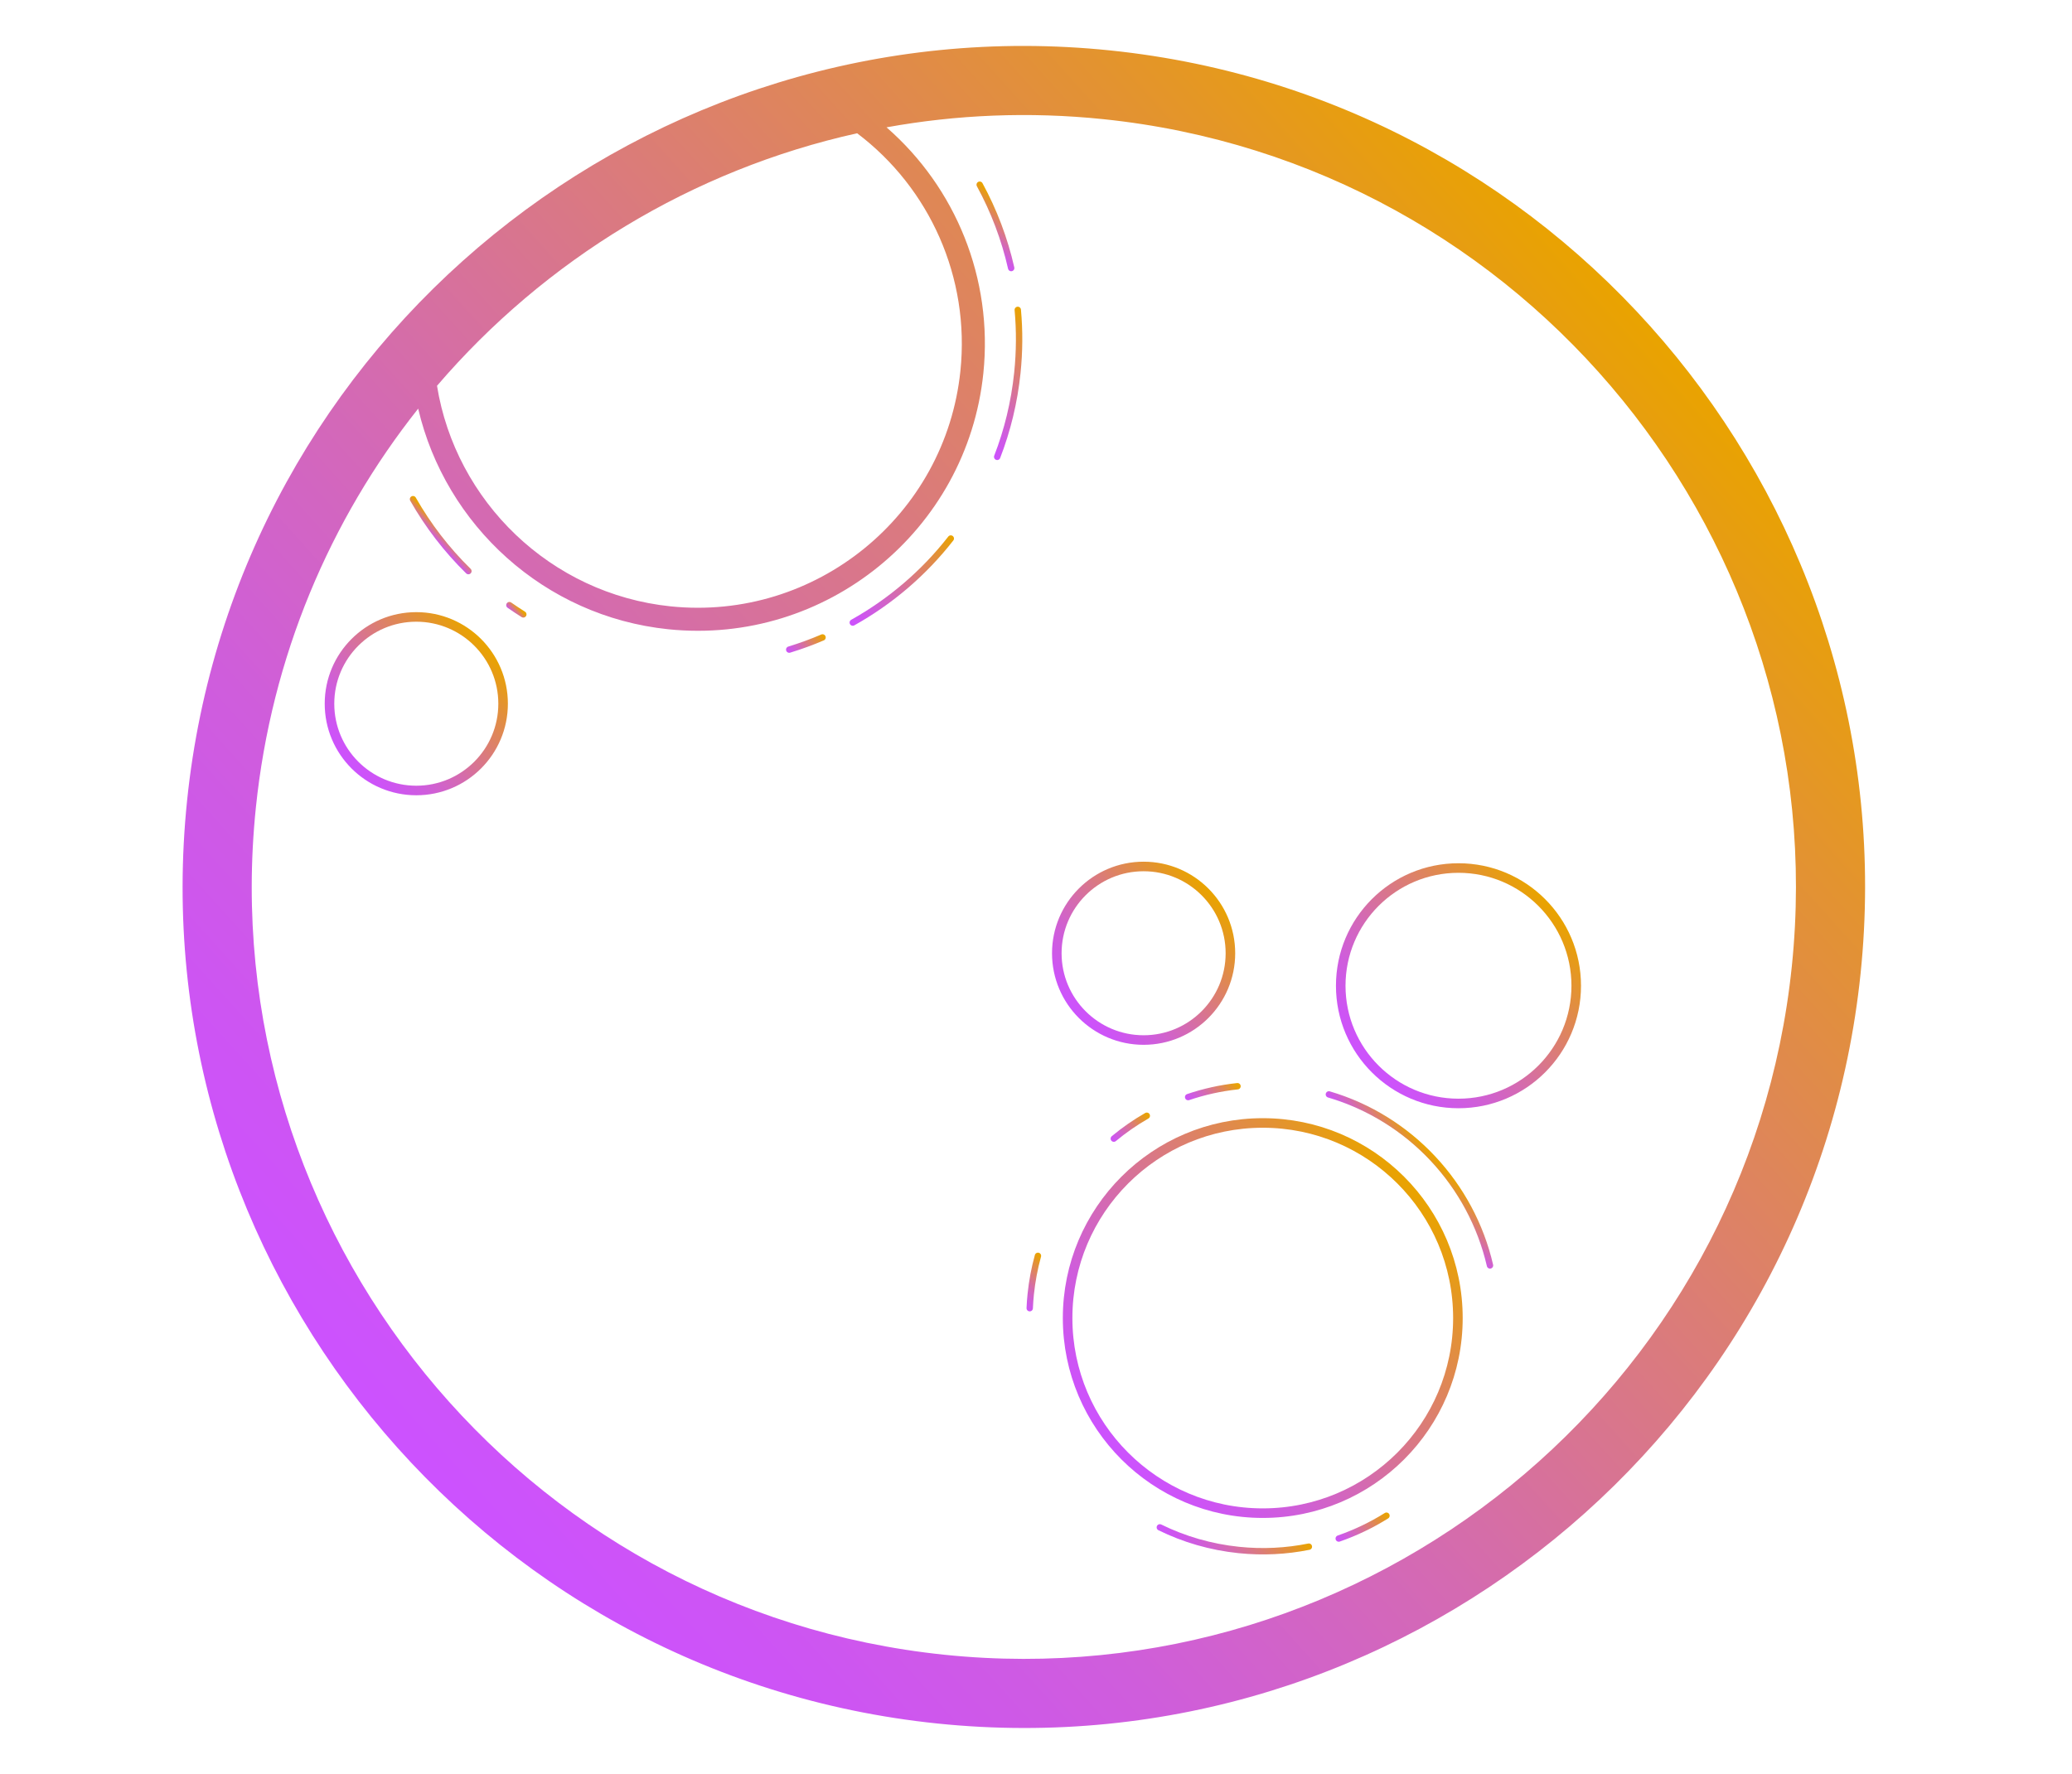 <?xml version="1.0" encoding="UTF-8"?>
<svg id="Layer_1" data-name="Layer 1" xmlns="http://www.w3.org/2000/svg" xmlns:xlink="http://www.w3.org/1999/xlink" viewBox="0 0 650.22 556.83">
  <defs>
    <style>
      .cls-1 {
        stroke: url(#New_Gradient_Swatch_1-9);
      }

      .cls-1, .cls-2, .cls-3, .cls-4, .cls-5, .cls-6, .cls-7, .cls-8, .cls-9, .cls-10, .cls-11, .cls-12 {
        stroke-linecap: round;
        stroke-width: 2px;
      }

      .cls-1, .cls-2, .cls-3, .cls-4, .cls-5, .cls-6, .cls-7, .cls-8, .cls-9, .cls-10, .cls-11, .cls-12, .cls-13, .cls-14, .cls-15, .cls-16 {
        fill: none;
        stroke-miterlimit: 10;
      }

      .cls-2 {
        stroke: url(#New_Gradient_Swatch_1-8);
      }

      .cls-3 {
        stroke: url(#New_Gradient_Swatch_1-7);
      }

      .cls-4 {
        stroke: url(#New_Gradient_Swatch_1-6);
      }

      .cls-5 {
        stroke: url(#New_Gradient_Swatch_1-15);
      }

      .cls-6 {
        stroke: url(#New_Gradient_Swatch_1-10);
      }

      .cls-7 {
        stroke: url(#New_Gradient_Swatch_1-13);
      }

      .cls-8 {
        stroke: url(#New_Gradient_Swatch_1-12);
      }

      .cls-9 {
        stroke: url(#New_Gradient_Swatch_1-11);
      }

      .cls-10 {
        stroke: url(#New_Gradient_Swatch_1-17);
      }

      .cls-11 {
        stroke: url(#New_Gradient_Swatch_1-14);
      }

      .cls-12 {
        stroke: url(#New_Gradient_Swatch_1-16);
      }

      .cls-13 {
        stroke: url(#New_Gradient_Swatch_1-3);
      }

      .cls-13, .cls-14, .cls-15, .cls-16 {
        stroke-width: 3px;
      }

      .cls-14 {
        stroke: url(#New_Gradient_Swatch_1-5);
      }

      .cls-15 {
        stroke: url(#New_Gradient_Swatch_1-2);
      }

      .cls-16 {
        stroke: url(#New_Gradient_Swatch_1);
      }

      .cls-17 {
        fill: url(#New_Gradient_Swatch_1-4);
      }
    </style>
    <linearGradient id="New_Gradient_Swatch_1" data-name="New Gradient Swatch 1" x1="-9414.09" y1="-1248.78" x2="-9452.54" y2="-1206.07" gradientTransform="translate(-8898.47 -1890.62) rotate(-174.1)" gradientUnits="userSpaceOnUse">
      <stop offset="0" stop-color="#cc52ff"/>
      <stop offset=".08" stop-color="#cd54f5"/>
      <stop offset=".23" stop-color="#cf5ddc"/>
      <stop offset=".41" stop-color="#d46ab2"/>
      <stop offset=".62" stop-color="#db7c78"/>
      <stop offset=".86" stop-color="#e39330"/>
      <stop offset="1" stop-color="#e9a300"/>
    </linearGradient>
    <linearGradient id="New_Gradient_Swatch_1-2" data-name="New Gradient Swatch 1" x1="-9179.01" y1="-1194.31" x2="-9217.46" y2="-1151.6" xlink:href="#New_Gradient_Swatch_1"/>
    <linearGradient id="New_Gradient_Swatch_1-3" data-name="New Gradient Swatch 1" x1="-9506.93" y1="-1256" x2="-9558.38" y2="-1198.85" xlink:href="#New_Gradient_Swatch_1"/>
    <linearGradient id="New_Gradient_Swatch_1-4" data-name="New Gradient Swatch 1" x1="-9217.25" y1="-1406.7" x2="-9570.32" y2="-1014.5" xlink:href="#New_Gradient_Swatch_1"/>
    <linearGradient id="New_Gradient_Swatch_1-5" data-name="New Gradient Swatch 1" x1="-9440.29" y1="-1384.12" x2="-9524.24" y2="-1290.86" xlink:href="#New_Gradient_Swatch_1"/>
    <linearGradient id="New_Gradient_Swatch_1-6" data-name="New Gradient Swatch 1" x1="-9522.43" y1="-1290.94" x2="-9530.94" y2="-1281.49" xlink:href="#New_Gradient_Swatch_1"/>
    <linearGradient id="New_Gradient_Swatch_1-7" data-name="New Gradient Swatch 1" x1="-9454.1" y1="-1274.28" x2="-9464.66" y2="-1262.55" xlink:href="#New_Gradient_Swatch_1"/>
    <linearGradient id="New_Gradient_Swatch_1-8" data-name="New Gradient Swatch 1" x1="-9429.92" y1="-1287.55" x2="-9439.61" y2="-1276.78" xlink:href="#New_Gradient_Swatch_1"/>
    <linearGradient id="New_Gradient_Swatch_1-9" data-name="New Gradient Swatch 1" x1="-9404.65" y1="-1339.17" x2="-9414.64" y2="-1328.07" xlink:href="#New_Gradient_Swatch_1"/>
    <linearGradient id="New_Gradient_Swatch_1-10" data-name="New Gradient Swatch 1" x1="-9469.54" y1="-1418.9" x2="-9491.37" y2="-1394.65" xlink:href="#New_Gradient_Swatch_1"/>
    <linearGradient id="New_Gradient_Swatch_1-11" data-name="New Gradient Swatch 1" x1="-9514.18" y1="-1406.21" x2="-9526.17" y2="-1392.9" xlink:href="#New_Gradient_Swatch_1"/>
    <linearGradient id="New_Gradient_Swatch_1-12" data-name="New Gradient Swatch 1" x1="-9198.87" y1="-1121.26" x2="-9201.84" y2="-1117.96" xlink:href="#New_Gradient_Swatch_1"/>
    <linearGradient id="New_Gradient_Swatch_1-13" data-name="New Gradient Swatch 1" x1="-9225.33" y1="-1141.63" x2="-9227.54" y2="-1139.17" xlink:href="#New_Gradient_Swatch_1"/>
    <linearGradient id="New_Gradient_Swatch_1-14" data-name="New Gradient Swatch 1" x1="-9313.78" y1="-1146.18" x2="-9322.02" y2="-1137.03" xlink:href="#New_Gradient_Swatch_1"/>
    <linearGradient id="New_Gradient_Swatch_1-15" data-name="New Gradient Swatch 1" x1="-9332.17" y1="-1135.16" x2="-9360.6" y2="-1103.57" xlink:href="#New_Gradient_Swatch_1"/>
    <linearGradient id="New_Gradient_Swatch_1-16" data-name="New Gradient Swatch 1" x1="-9359.82" y1="-1067.9" x2="-9385.06" y2="-1039.86" xlink:href="#New_Gradient_Swatch_1"/>
    <linearGradient id="New_Gradient_Swatch_1-17" data-name="New Gradient Swatch 1" x1="-9359.54" y1="-1009.8" x2="-9367.71" y2="-1000.72" xlink:href="#New_Gradient_Swatch_1"/>
  </defs>
  <circle class="cls-16" cx="358.88" cy="299.22" r="27.24"/>
  <circle class="cls-15" cx="130.64" cy="220.89" r="27.24"/>
  <circle class="cls-13" cx="457.69" cy="309.42" r="36.95"/>
  <path class="cls-17" d="m294.18,541c144.79,14.95,274.75-90.68,289.7-235.47,14.95-144.79-90.68-274.75-235.47-289.7C203.61.88,73.66,106.52,58.71,251.3c-14.95,144.79,90.68,274.75,235.47,289.7Zm268.12-237.7c-13.72,132.89-133,229.84-265.89,216.12-132.89-13.72-229.84-133-216.12-265.89,4.9-47.48,23.28-90.36,50.94-125.26,8.53,36.55,39.56,65.23,78.49,69.25,49.42,5.1,93.77-30.95,98.87-80.37,3.07-29.73-8.7-58.29-30.39-77.18,21.92-3.97,44.74-4.97,67.98-2.57,132.89,13.72,229.84,133,216.12,265.89ZM268.98,41.83c22.77,17.21,35.44,45.27,32.41,74.58-4.69,45.45-45.49,78.61-90.94,73.92-37.76-3.9-67.46-33.01-73.31-69.23,33.87-39.53,80.05-67.78,131.84-79.27Z"/>
  <circle class="cls-14" cx="396.27" cy="413.73" r="61.24"/>
  <path class="cls-4" d="m417.02,343.53c25.48,7.5,44.69,28.29,50.56,53.68"/>
  <path class="cls-3" d="m372.85,344.37c4.97-1.68,10.15-2.84,15.49-3.41"/>
  <path class="cls-2" d="m349.53,357.41c3.23-2.68,6.69-5.09,10.35-7.18"/>
  <path class="cls-1" d="m323.14,410.63c.06-1.47.17-2.94.32-4.42.43-4.13,1.19-8.14,2.26-12.01"/>
  <path class="cls-6" d="m410.74,485.49c-7.06,1.42-14.45,1.82-21.99,1.04-8.88-.92-17.22-3.38-24.78-7.1"/>
  <path class="cls-9" d="m435.09,475.77c-4.68,2.93-9.7,5.34-14.98,7.17"/>
  <path class="cls-8" d="m146.99,179.27c-6.81-6.67-12.66-14.28-17.38-22.58"/>
  <path class="cls-7" d="m164.22,192.85c-1.49-.93-2.94-1.9-4.37-2.9"/>
  <path class="cls-11" d="m258.12,200.09c-3.4,1.46-6.88,2.73-10.45,3.82"/>
  <path class="cls-5" d="m298.37,169.04c-8.39,10.76-18.87,19.74-30.76,26.38"/>
  <path class="cls-12" d="m319.39,97.27c.59,6.46.56,13.07-.13,19.76-.96,9.25-3.12,18.09-6.33,26.37"/>
  <path class="cls-10" d="m307.44,57.98c4.44,8.15,7.79,16.94,9.88,26.16"/>
</svg>